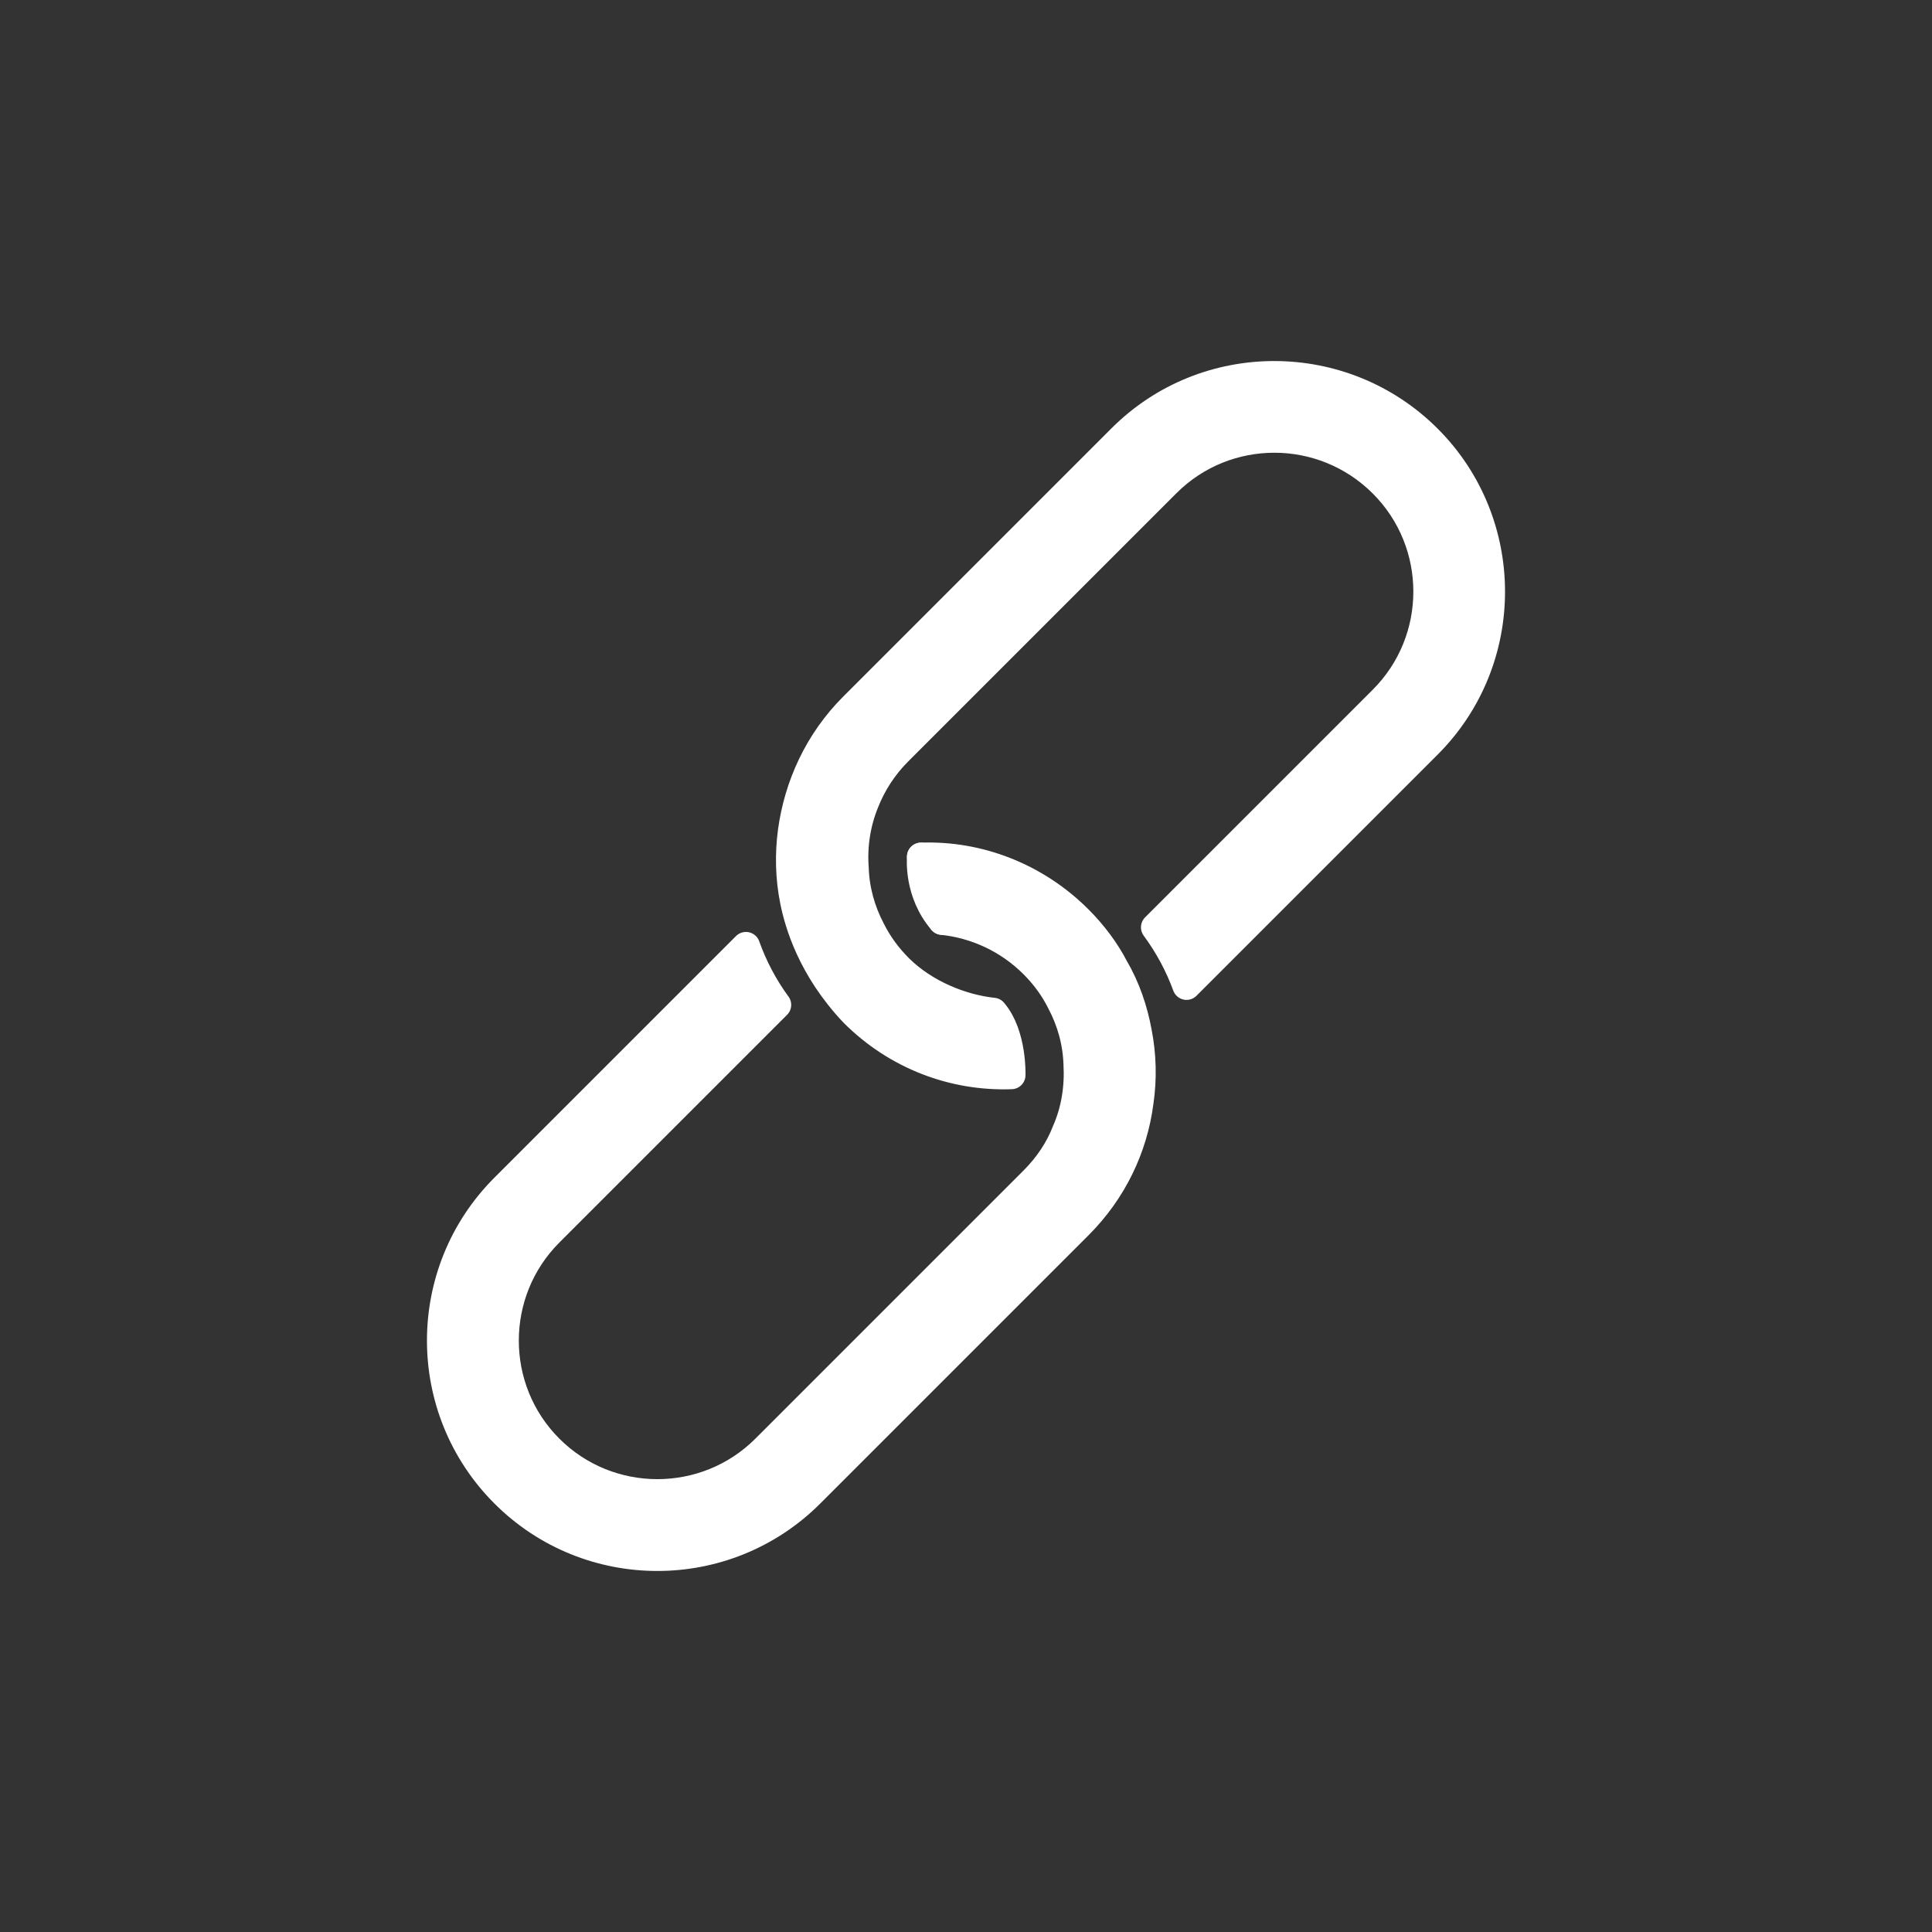 <?xml version="1.0" ?><svg style="enable-background:new 0 0 48 48;" version="1.1" viewBox="0 0 48 48" xml:space="preserve" xmlns="http://www.w3.org/2000/svg" xmlns:xlink="http://www.w3.org/1999/xlink"><rect x="0" y="0" width="48" height="48" fill="#333333" stroke="none"/><g id="Icons"><path d="M35.471,10.901c-2.1-2.1-5.51-2.11-7.61-0.01l-6.66,6.66   c-0.87,0.87-1.37,1.97-1.52,3.11c-0.08,0.57-0.07,1.16,0.05,1.72   c0.03,0.15,0.07,0.3,0.11,0.45c0.11,0.39,0.27,0.77,0.47,1.13l-0.01,0.01   c0.07,0.13,0.15,0.25,0.23,0.37c0.19,0.29,0.42,0.56,0.68,0.82   c1.07,1.08,2.49,1.6,3.92,1.55l-0.45-1.57c-0.81-0.09-1.7-0.46-2.32-1.06   c-0.01-0.01-0.03-0.03-0.04-0.04c-0.14-0.14-0.26-0.28-0.37-0.43   c-0.12-0.16-0.22-0.33-0.31-0.5c-0.17-0.33-0.29-0.67-0.35-1.02   c-0.03-0.17-0.05-0.34-0.06-0.51c-0.04-0.56,0.04-1.13,0.26-1.65   c0.18-0.46,0.46-0.89,0.82-1.26l6.67-6.66c1.48-1.48,3.89-1.48,5.37,0   c1.48,1.48,1.48,3.89,0,5.37l-5.65,5.66l0.02,0.037c-0.009-0.013-0.015-0.027-0.025-0.039   l0.782,1.453c-0.004-0.012-0.011-0.022-0.015-0.034l0.018,0.033l5.99-5.99   C37.572,16.401,37.562,12.991,35.471,10.901z" style="fill:#FFF;"/><path d="M27.692,24.041c-0.22-0.43-0.53-0.84-0.9-1.2   c-1.07-1.07-2.5-1.61-3.91-1.56l0.53,1.59c0.82,0.09,1.63,0.45,2.27,1.09   c0.28,0.28,0.5,0.59,0.68,0.94c0.25,0.47,0.39,0.99,0.41,1.53   c0.03,0.56-0.05,1.15-0.28,1.67c-0.18,0.45-0.45,0.86-0.81,1.22l-6.67,6.67   c-1.48,1.48-3.88,1.48-5.36,0c-1.48-1.48-1.48-3.89,0-5.37l5.66-5.66   c-0.34-0.45-0.6-0.95-0.78-1.46l-6,6c-2.1,2.1-2.1,5.51,0,7.61   c2.1,2.09,5.5,2.09,7.6,0l6.66-6.67c0.86-0.86,1.37-1.93,1.52-3.06   c0.08-0.58,0.07-1.17-0.04-1.75C28.161,25.081,27.981,24.541,27.692,24.041z" style="fill:#fff;"/><g><path d="    M23.408,22.876c-0.608-0.707-0.525-1.556-0.525-1.591" style="fill:none;stroke:#FFF;stroke-width:0.7;stroke-linecap:round;stroke-linejoin:round;stroke-miterlimit:10;"/></g><path d="   M22.884,21.285c1.41-0.052,2.838,0.482,3.912,1.556c0.361,0.361,0.671,0.774,0.894,1.204   c0.292,0.499,0.473,1.04,0.576,1.591c0.112,0.576,0.129,1.161,0.043,1.746   c-0.146,1.126-0.653,2.201-1.513,3.061l-6.664,6.664c-2.098,2.098-5.503,2.098-7.601,0   s-2.098-5.503,0-7.601l6.002-6.002c0.181,0.507,0.439,1.006,0.774,1.462l-5.658,5.658   c-1.479,1.479-1.479,3.887,0,5.366c1.479,1.479,3.887,1.479,5.366,0l6.664-6.664   c0.361-0.361,0.636-0.774,0.808-1.221c0.232-0.525,0.318-1.109,0.284-1.677   c-0.017-0.533-0.163-1.058-0.413-1.531c-0.172-0.344-0.396-0.653-0.679-0.937   c-0.636-0.636-1.445-0.997-2.27-1.083" style="fill:none;stroke:#FFF;stroke-width:0.7;stroke-linecap:round;stroke-linejoin:round;stroke-miterlimit:10;"/><path d="   M25.128,26.711c-1.427,0.052-2.846-0.473-3.921-1.548c-1.047-1.106-1.367-2.227-1.479-2.786   c-0.112-0.559-0.129-1.144-0.052-1.72c0.155-1.135,0.653-2.236,1.522-3.104l6.664-6.664   c2.098-2.098,5.512-2.089,7.61,0.009c2.089,2.089,2.098,5.503,0,7.601l-5.993,5.993   c-0.189-0.516-0.447-0.997-0.782-1.453l5.658-5.658c1.479-1.479,1.479-3.887,0-5.366   c-1.488-1.488-3.895-1.488-5.374-0.009l-6.664,6.664c-0.37,0.37-0.645,0.8-0.825,1.255   c-0.215,0.525-0.301,1.092-0.258,1.651c0.017,0.533,0.163,1.058,0.413,1.531   c0.172,0.344,0.396,0.653,0.679,0.937c0.009,0.009,0.026,0.026,0.034,0.034   c0.619,0.602,1.51,0.975,2.318,1.061C25.164,25.708,25.128,26.711,25.128,26.711z" style="fill:none;stroke:#FFF;stroke-width:0.7;stroke-linecap:round;stroke-linejoin:round;stroke-miterlimit:10;"/></g></svg>